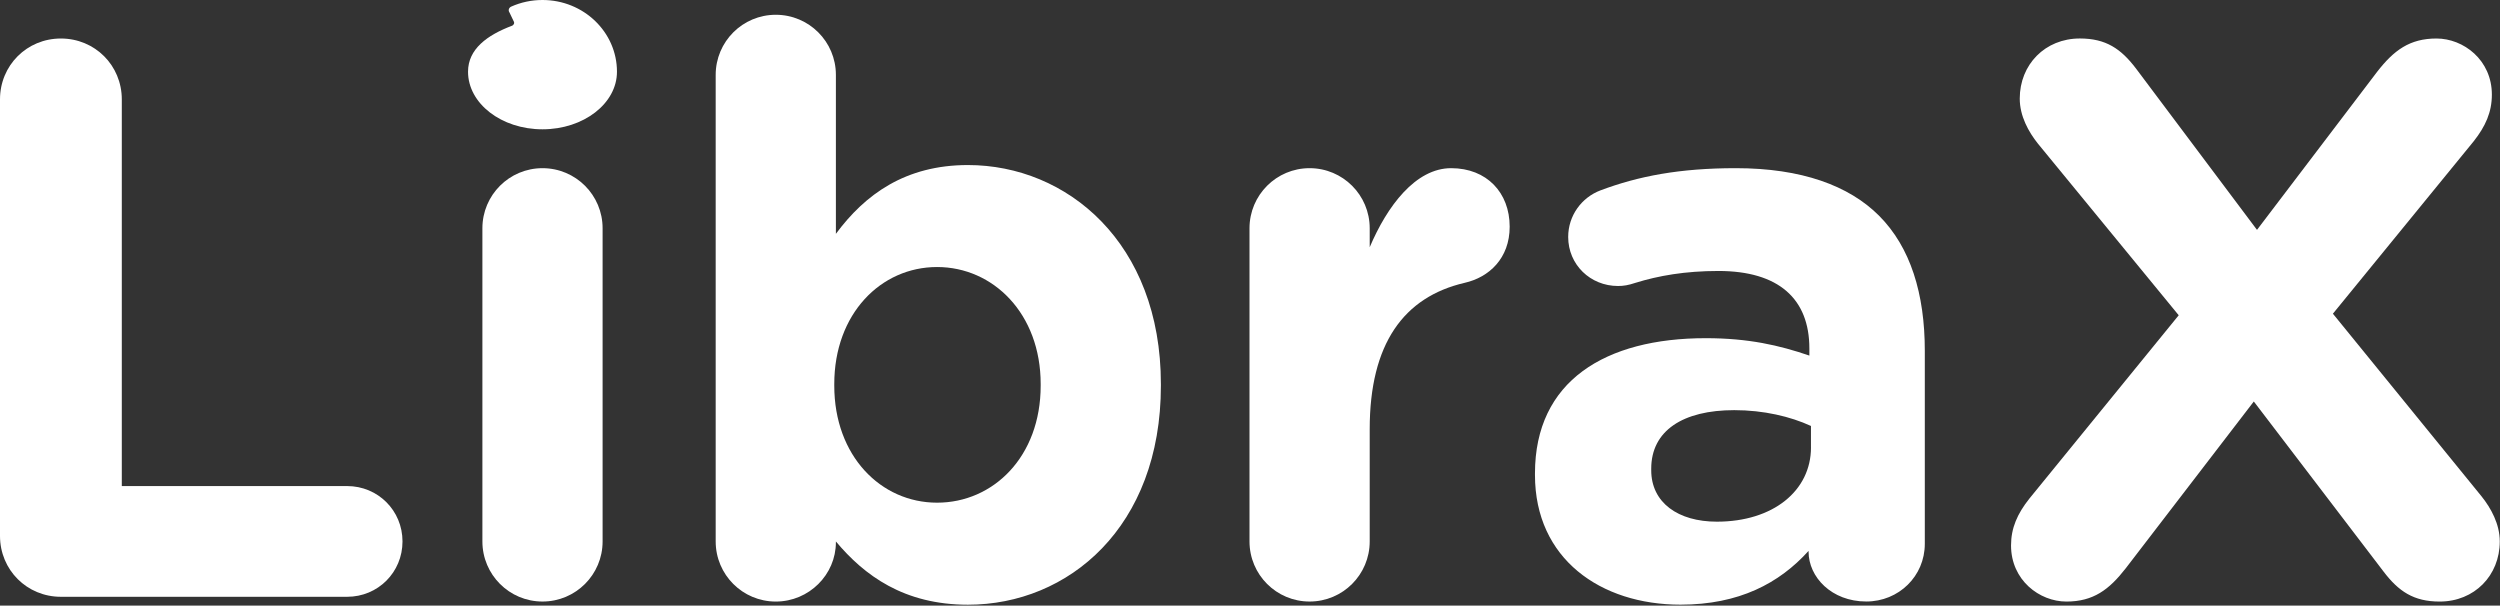 <svg width="838" height="203" viewBox="0 0 838 203" fill="none" xmlns="http://www.w3.org/2000/svg">
<rect x="0" y="0" width="838" height="203" fill="#333333" stroke="none"/>
<path d="M170.729 4.107C170.288 3.427 170.582 2.563 171.363 2.214C174.551 0.79 178.097 0 181.846 0C195.635 0 206.806 10.767 206.806 24.042C206.806 34.699 195.626 43.344 181.846 43.344C168.065 43.344 156.885 34.699 156.885 24.042C156.885 16.426 163.325 11.778 171.602 8.636C172.264 8.388 172.539 7.671 172.181 7.12L170.739 4.107H170.729Z" fill="white"/>
<path d="M0 33.312C0 21.911 9.012 12.908 20.413 12.908C31.814 12.908 40.827 21.92 40.827 33.321V162.93H116.361C126.697 162.93 134.919 171.152 134.919 181.488C134.919 191.823 126.706 200.045 116.361 200.045H20.413C9.012 200.045 0 191.033 0 179.632V33.312Z" fill="white"/>
<path d="M161.698 76.518C161.698 65.383 170.711 56.371 181.845 56.371C192.98 56.371 201.992 65.383 201.992 76.518V181.488C201.992 192.622 192.98 201.635 181.845 201.635C170.711 201.635 161.698 192.622 161.698 181.488V76.518Z" fill="white"/>
<path d="M239.897 25.099C239.897 13.964 248.91 4.952 260.044 4.952C271.179 4.952 280.191 13.964 280.191 25.099V78.383C290.003 65.126 303.517 55.324 324.454 55.324C357.591 55.324 389.13 81.304 389.13 128.745V129.278C389.13 176.729 358.115 202.7 324.454 202.7C302.984 202.7 289.727 192.888 280.191 181.497V181.763C280.191 192.631 271.179 201.643 260.044 201.643C248.91 201.643 239.897 192.631 239.897 181.497V25.099ZM348.836 129.269V128.736C348.836 105.144 332.933 89.508 314.109 89.508C295.285 89.508 279.649 105.144 279.649 128.736V129.269C279.649 152.861 295.285 168.497 314.109 168.497C332.933 168.497 348.836 153.118 348.836 129.269Z" fill="white"/>
<path d="M418.832 76.518C418.832 65.383 427.844 56.371 438.979 56.371C450.113 56.371 459.126 65.383 459.126 76.518V82.875C464.96 69.086 474.496 56.371 486.429 56.371C498.363 56.371 506.043 64.584 506.043 75.985C506.043 86.587 499.153 92.953 490.931 94.809C470.518 99.577 459.126 115.222 459.126 143.849V181.488C459.126 192.622 450.113 201.635 438.979 201.635C427.844 201.635 418.832 192.622 418.832 181.488V76.518Z" fill="white"/>
<path d="M514.521 159.219V158.686C514.521 127.671 538.113 113.358 571.774 113.358C586.088 113.358 596.423 115.746 606.501 119.191V116.812C606.501 100.11 596.166 90.831 576.019 90.831C564.884 90.831 555.872 92.421 548.192 94.809C545.803 95.608 544.214 95.866 542.358 95.866C533.079 95.866 525.656 88.709 525.656 79.43C525.656 72.274 530.158 66.174 536.524 63.794C549.248 59.026 563.028 56.371 581.852 56.371C603.855 56.371 619.758 62.205 629.826 72.274C640.428 82.875 645.196 98.511 645.196 117.602V182.278C645.196 193.146 636.45 201.625 625.582 201.625C613.915 201.625 606.234 193.412 606.234 184.924V184.657C596.423 195.525 582.909 202.682 563.295 202.682C536.524 202.682 514.521 187.312 514.521 159.209V159.219ZM607.034 149.94V142.783C600.144 139.605 591.131 137.482 581.32 137.482C564.094 137.482 553.492 144.373 553.492 157.096V157.629C553.492 168.497 562.505 174.864 575.495 174.864C594.319 174.864 607.043 164.529 607.043 149.949L607.034 149.94Z" fill="white"/>
<path d="M680.208 167.174L730.304 105.677L683.12 48.158C679.942 44.18 677.02 38.879 677.02 33.045C677.02 21.644 685.5 12.898 697.167 12.898C705.913 12.898 710.947 16.343 715.991 22.977L756.542 77.051L796.836 24.042C802.403 16.886 807.704 12.908 816.716 12.908C825.729 12.908 835.274 20.064 835.274 31.732C835.274 37.565 833.152 42.333 829.174 47.368L781.99 105.153L831.82 166.384C834.998 170.362 837.92 175.663 837.92 181.497C837.92 192.898 829.44 201.644 817.773 201.644C809.027 201.644 803.992 198.198 798.949 191.566L755.476 134.579L712.537 190.509C706.969 197.666 701.669 201.644 692.656 201.644C683.644 201.644 674.099 194.487 674.099 182.82C674.099 176.986 676.221 172.218 680.199 167.183L680.208 167.174Z" fill="white"/>
</svg>
